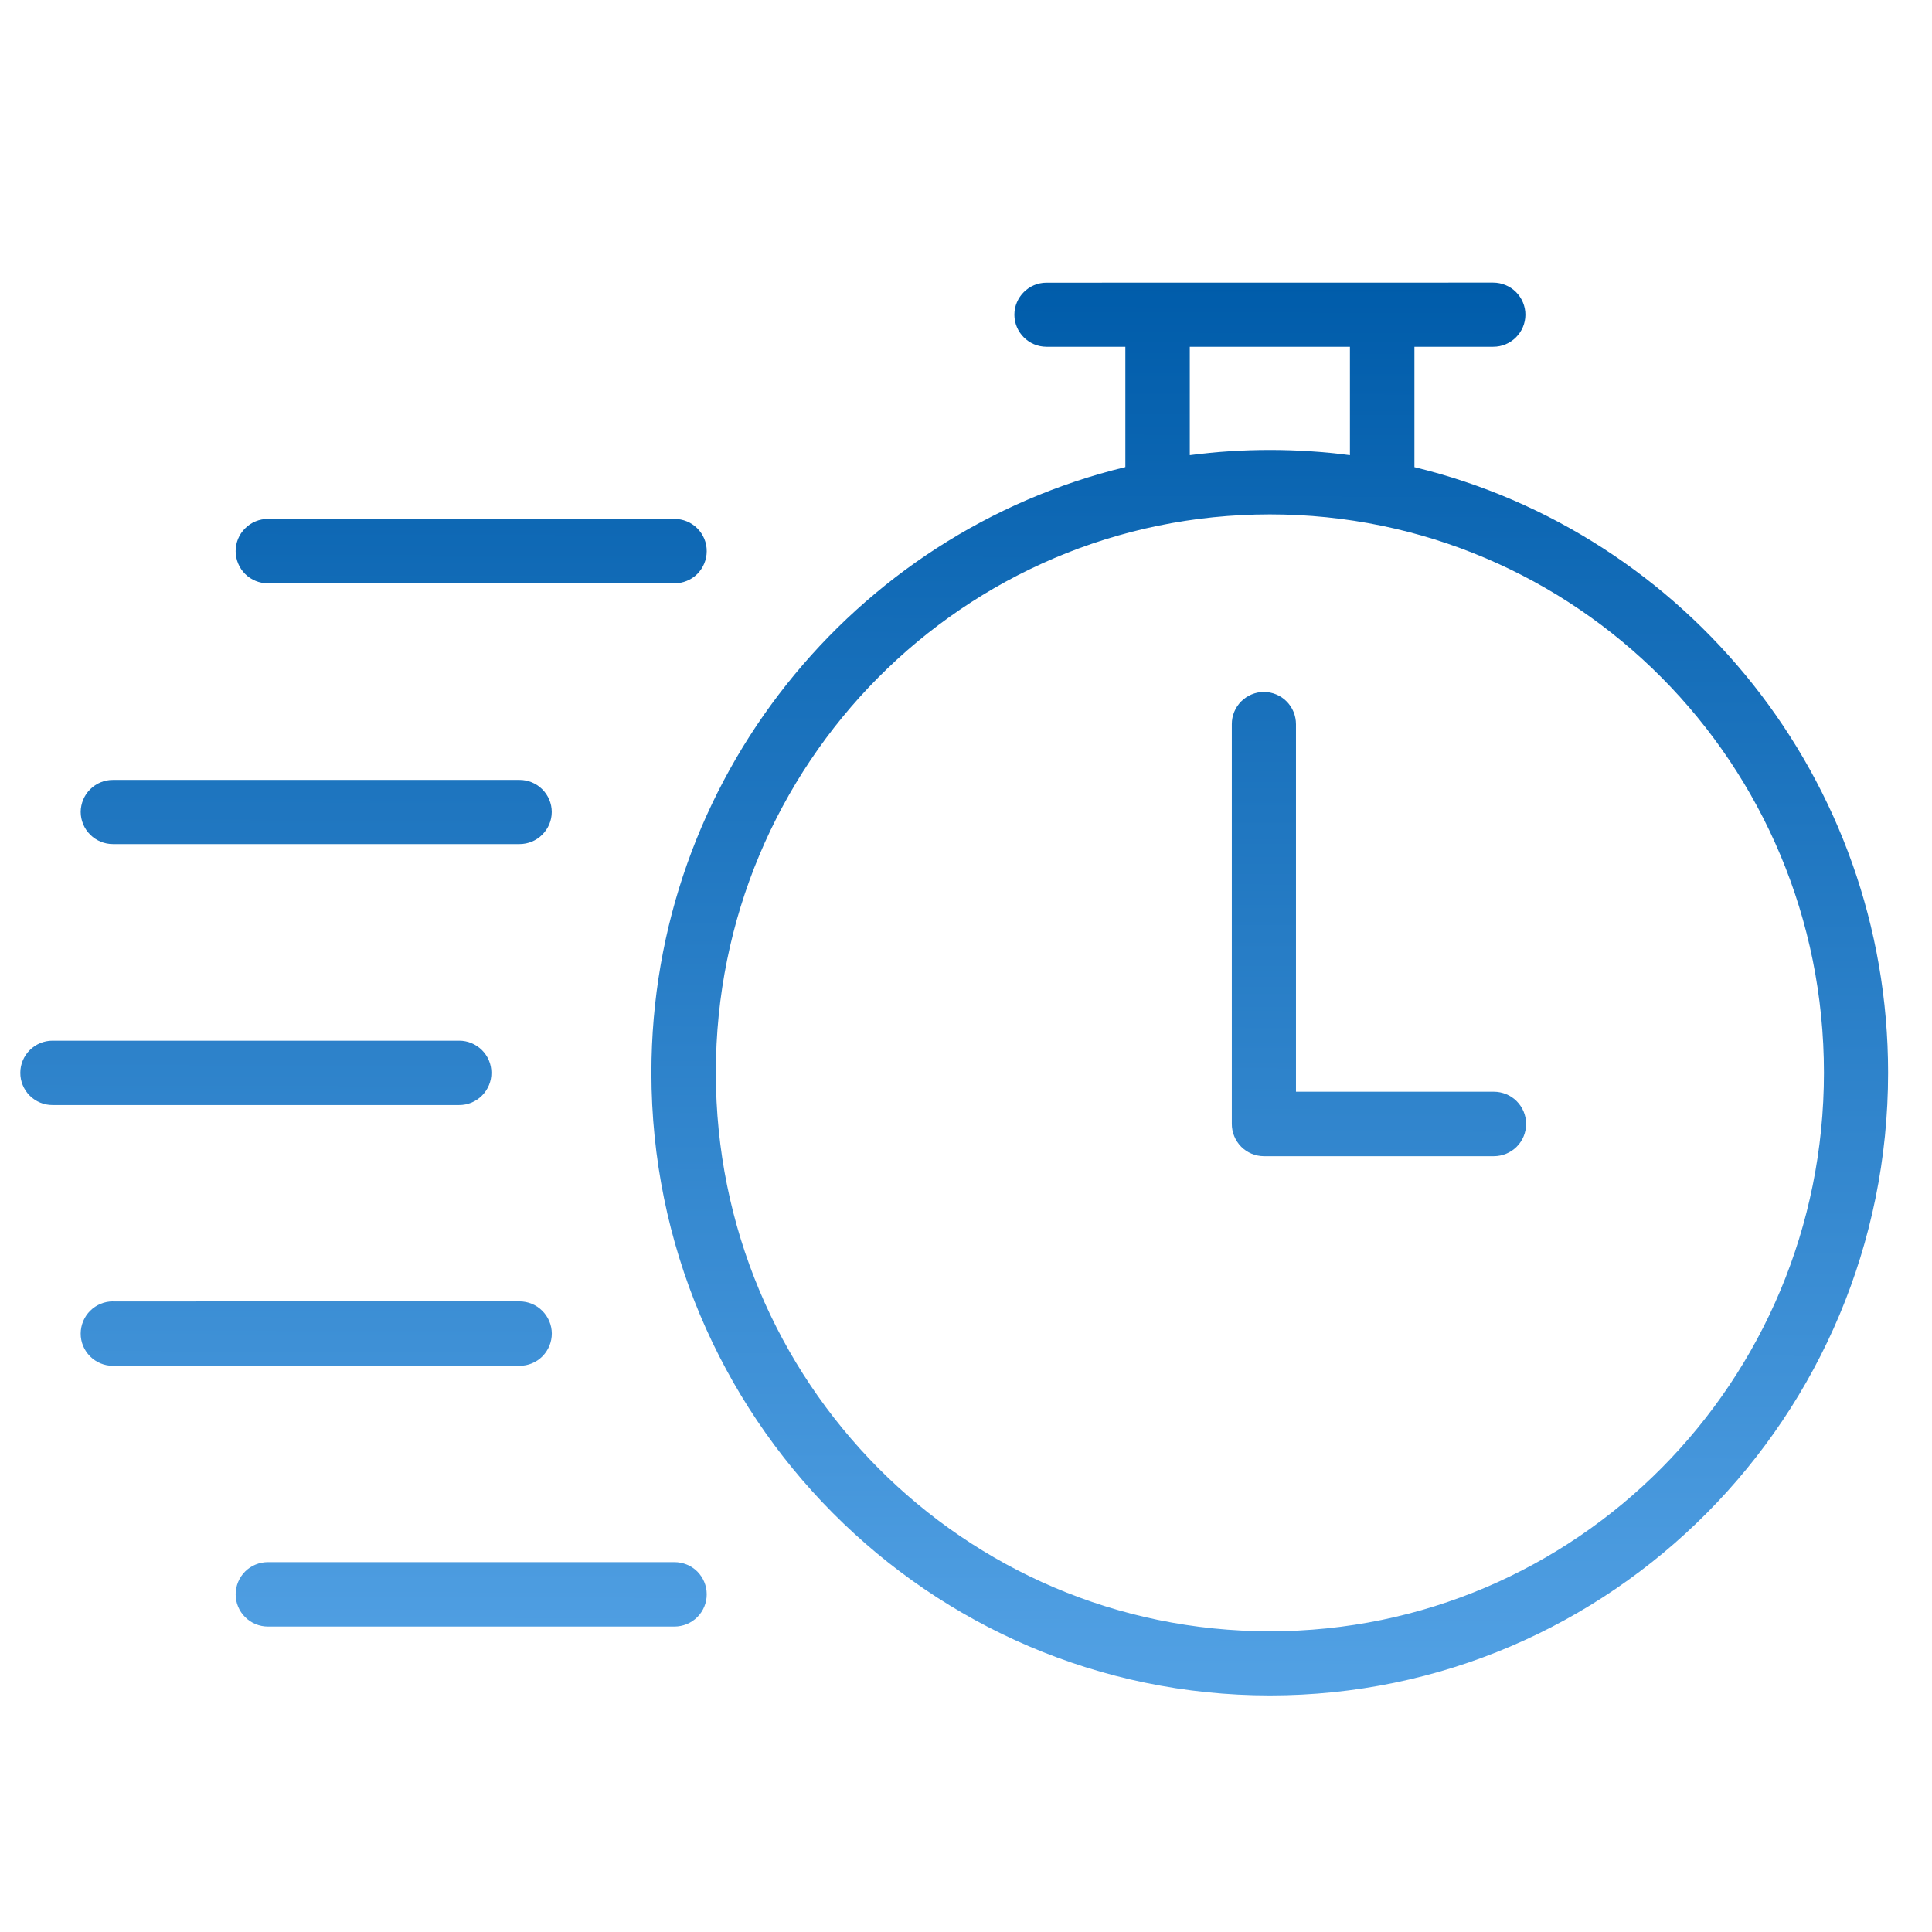 <svg width="38" height="38" viewBox="0 0 29 22" fill="none" xmlns="http://www.w3.org/2000/svg">
                                <path d="M15.707 0.743C15.442 0.744 15.227 0.959 15.226 1.224C15.227 1.489 15.442 1.704 15.707 1.705H16.892V3.511C12.814 4.497 9.778 8.198 9.778 12.602C9.778 17.757 13.939 21.949 19.062 21.949C24.184 21.949 28.341 17.757 28.341 12.602C28.341 8.198 25.308 4.498 21.231 3.512V1.705H22.412L22.412 1.705C22.679 1.706 22.896 1.49 22.897 1.224C22.897 1.095 22.845 0.973 22.754 0.882C22.663 0.792 22.54 0.742 22.412 0.742L15.707 0.743ZM17.859 1.705H20.263V3.332C19.87 3.28 19.469 3.254 19.061 3.254C18.654 3.254 18.252 3.28 17.859 3.332V1.705ZM19.061 4.221C23.658 4.221 27.378 7.965 27.378 12.602C27.378 17.239 23.658 20.986 19.061 20.986C14.465 20.986 10.745 17.239 10.745 12.602C10.745 7.965 14.466 4.221 19.061 4.221ZM4.022 4.289L4.022 4.289C3.893 4.289 3.77 4.339 3.679 4.431C3.587 4.522 3.537 4.645 3.537 4.774C3.538 4.902 3.589 5.025 3.68 5.116C3.771 5.206 3.894 5.256 4.022 5.256H10.123C10.251 5.256 10.375 5.206 10.466 5.116C10.556 5.025 10.608 4.902 10.608 4.774C10.609 4.645 10.558 4.522 10.467 4.431C10.376 4.339 10.252 4.289 10.123 4.289L4.022 4.289ZM18.971 6.886C18.843 6.887 18.721 6.938 18.63 7.029C18.54 7.12 18.489 7.243 18.49 7.371V13.368C18.489 13.497 18.54 13.62 18.63 13.712C18.72 13.803 18.843 13.854 18.971 13.855H22.422H22.422C22.551 13.855 22.675 13.804 22.766 13.713C22.857 13.622 22.908 13.498 22.907 13.368C22.907 13.24 22.855 13.118 22.764 13.027C22.673 12.937 22.55 12.887 22.422 12.887H19.453V7.371C19.453 7.243 19.403 7.12 19.313 7.029C19.223 6.938 19.1 6.887 18.971 6.886ZM1.696 8.207H1.696C1.568 8.206 1.445 8.257 1.354 8.347C1.263 8.437 1.212 8.56 1.211 8.688C1.212 8.816 1.263 8.939 1.354 9.029C1.445 9.12 1.568 9.17 1.696 9.17H7.797C7.925 9.17 8.049 9.12 8.139 9.029C8.23 8.939 8.282 8.816 8.282 8.688C8.282 8.56 8.23 8.437 8.139 8.347C8.049 8.257 7.925 8.206 7.797 8.207H1.696ZM0.79 12.121H0.79C0.662 12.12 0.539 12.171 0.448 12.261C0.357 12.351 0.305 12.474 0.305 12.602C0.304 12.731 0.355 12.854 0.446 12.946C0.538 13.037 0.661 13.088 0.79 13.087H6.891C7.02 13.088 7.143 13.037 7.234 12.946C7.326 12.854 7.377 12.731 7.376 12.602C7.376 12.474 7.324 12.351 7.233 12.261C7.142 12.171 7.019 12.12 6.891 12.121H0.79ZM1.696 16.035L1.696 16.034C1.568 16.034 1.445 16.084 1.354 16.175C1.263 16.265 1.212 16.388 1.211 16.516C1.21 16.645 1.261 16.768 1.353 16.86C1.444 16.951 1.567 17.002 1.696 17.001H7.797C7.926 17.002 8.05 16.951 8.141 16.86C8.232 16.768 8.283 16.645 8.283 16.516C8.282 16.388 8.23 16.265 8.139 16.175C8.049 16.084 7.925 16.034 7.797 16.034L1.696 16.035ZM4.022 19.948L4.022 19.948C3.894 19.948 3.771 19.998 3.68 20.088C3.589 20.179 3.538 20.301 3.537 20.43C3.537 20.558 3.587 20.682 3.679 20.773C3.77 20.864 3.893 20.915 4.022 20.915H10.123C10.252 20.915 10.376 20.864 10.467 20.773C10.558 20.682 10.609 20.558 10.608 20.43C10.608 20.301 10.556 20.179 10.466 20.088C10.375 19.998 10.251 19.948 10.123 19.948L4.022 19.948Z" fill="url(#paint0_linear_5637_28752)"></path>
                                <defs>
                                    <linearGradient id="paint0_linear_5637_28752" x1="22.148" y1="0.742" x2="22.075" y2="26.494" gradientUnits="userSpaceOnUse">
                                        <stop stop-color="#005CAA"></stop>
                                        <stop offset="1" stop-color="#64B0F1"></stop>
                                    </linearGradient>
                                </defs>
                            </svg>